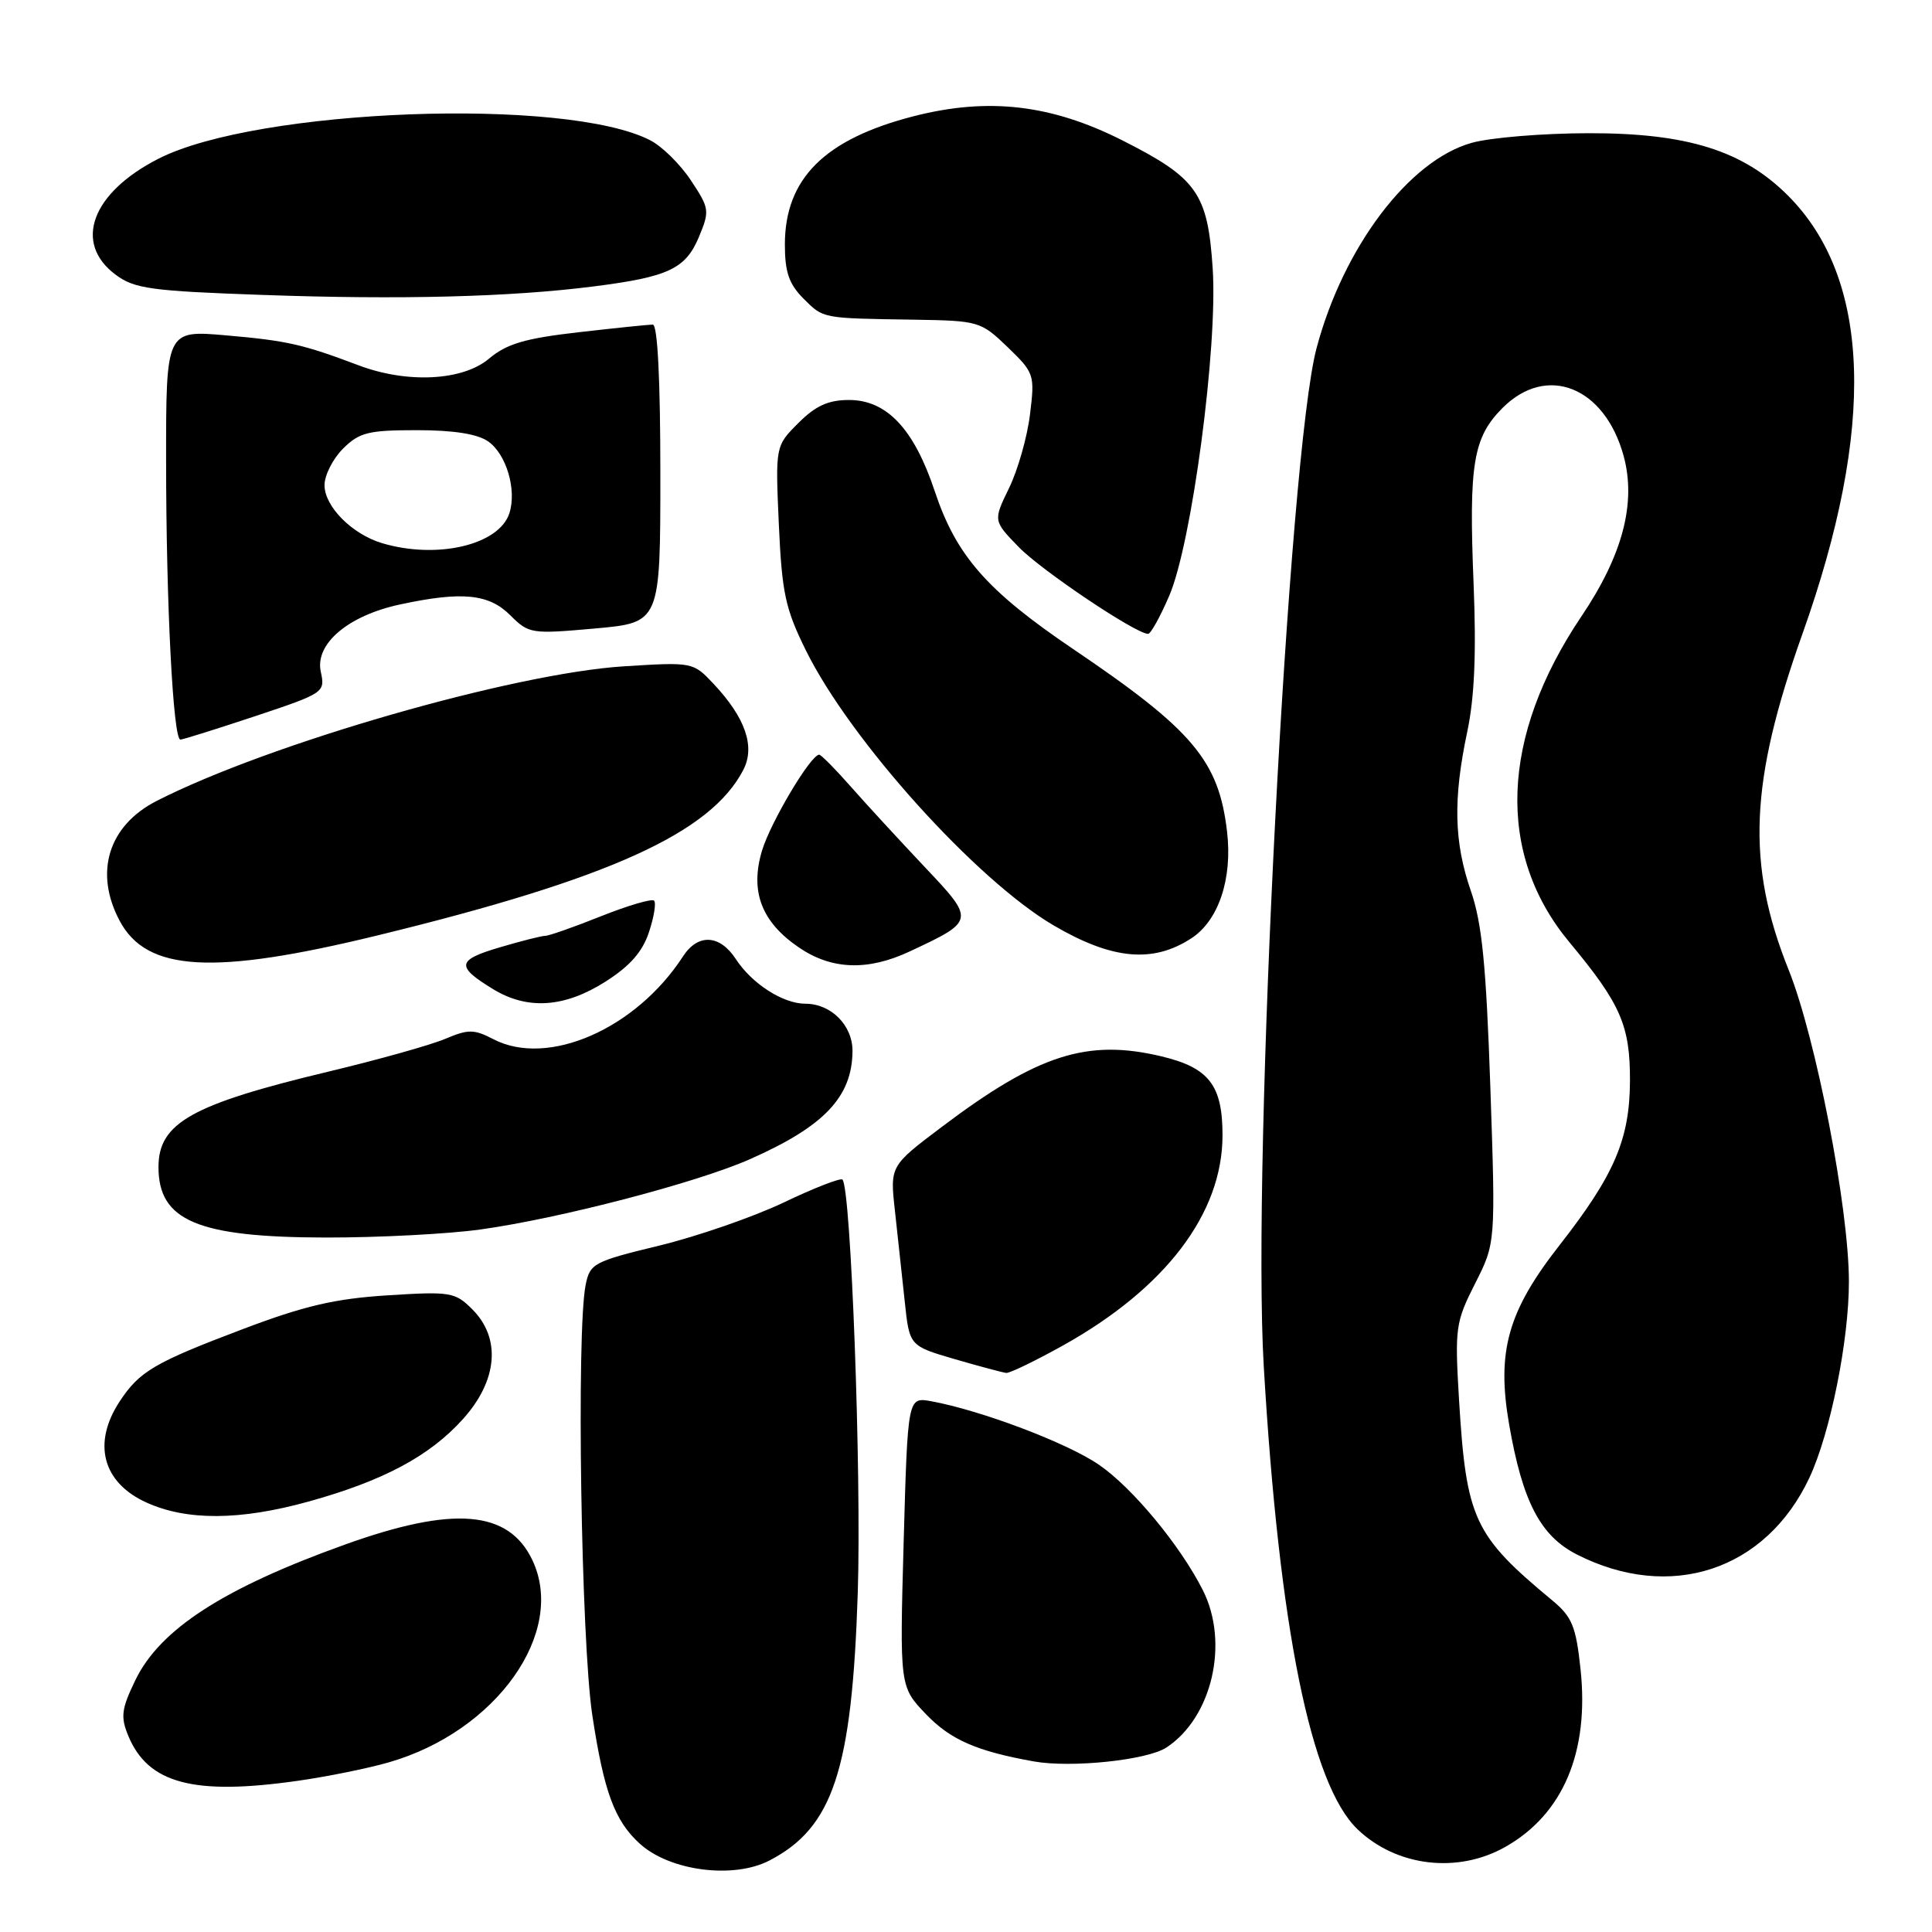 <?xml version="1.0" encoding="UTF-8" standalone="no"?>
<!DOCTYPE svg PUBLIC "-//W3C//DTD SVG 1.1//EN" "http://www.w3.org/Graphics/SVG/1.1/DTD/svg11.dtd" >
<svg xmlns="http://www.w3.org/2000/svg" xmlns:xlink="http://www.w3.org/1999/xlink" version="1.1" viewBox="0 0 256 256">
 <g >
 <path fill="currentColor"
d=" M 101.93 246.54 C 110.39 242.16 112.90 234.55 113.66 211.00 C 114.16 195.24 112.76 157.43 111.63 156.30 C 111.38 156.05 107.87 157.41 103.84 159.34 C 99.80 161.26 92.38 163.83 87.35 165.05 C 78.65 167.16 78.17 167.42 77.60 170.26 C 76.36 176.44 77.00 217.41 78.48 227.25 C 80.02 237.43 81.44 241.28 84.79 244.31 C 88.77 247.92 97.16 249.00 101.93 246.54 Z  M 199.47 244.72 C 207.12 240.39 210.60 232.15 209.43 221.18 C 208.82 215.46 208.31 214.24 205.66 212.04 C 195.29 203.44 194.29 201.29 193.33 185.49 C 192.76 175.96 192.86 175.21 195.45 170.09 C 198.18 164.71 198.18 164.71 197.48 144.10 C 196.92 127.86 196.38 122.34 194.89 118.03 C 192.66 111.58 192.53 105.89 194.41 97.00 C 195.38 92.45 195.63 86.56 195.26 77.39 C 194.61 61.45 195.19 57.97 199.11 54.04 C 204.95 48.20 212.61 51.24 215.13 60.38 C 216.84 66.61 215.03 73.54 209.54 81.68 C 198.80 97.64 198.23 113.17 207.97 124.87 C 214.75 133.02 216.00 135.88 215.98 143.20 C 215.95 150.96 213.93 155.67 206.65 164.99 C 199.78 173.76 198.29 179.08 199.97 188.76 C 201.74 198.96 204.10 203.50 208.91 205.96 C 221.30 212.28 233.97 208.11 239.75 195.82 C 242.52 189.91 245.00 177.62 244.99 169.79 C 244.98 160.06 240.62 137.53 237.00 128.50 C 231.38 114.48 231.83 103.66 238.83 84.00 C 248.58 56.63 247.93 36.93 236.91 25.91 C 230.94 19.94 223.54 17.63 210.50 17.65 C 204.45 17.66 197.47 18.23 195.00 18.93 C 186.70 21.25 178.01 32.75 174.45 46.13 C 170.75 60.03 165.88 154.00 167.45 180.96 C 169.49 215.71 173.68 236.45 179.88 242.39 C 185.05 247.34 193.15 248.30 199.47 244.72 Z  M 39.50 235.96 C 43.35 235.41 48.76 234.32 51.52 233.52 C 65.77 229.42 75.09 216.30 70.54 206.72 C 67.39 200.10 60.10 199.49 45.69 204.67 C 29.62 210.44 21.20 215.88 17.94 222.62 C 16.09 226.44 15.96 227.49 16.99 229.99 C 19.62 236.34 25.65 237.94 39.50 235.96 Z  M 154.55 231.56 C 160.61 227.59 162.91 217.68 159.38 210.70 C 156.40 204.80 150.06 197.13 145.62 194.09 C 141.43 191.20 130.00 186.88 123.39 185.67 C 120.28 185.11 120.28 185.11 119.74 204.30 C 119.21 223.50 119.21 223.50 122.71 227.15 C 125.95 230.53 129.43 232.05 137.00 233.40 C 141.95 234.28 152.00 233.23 154.55 231.56 Z  M 40.86 198.97 C 50.76 196.23 56.91 192.95 61.31 188.07 C 65.94 182.96 66.43 177.34 62.59 173.50 C 60.30 171.21 59.71 171.11 51.34 171.64 C 44.38 172.08 40.30 173.03 32.13 176.13 C 20.46 180.55 18.49 181.70 15.86 185.69 C 12.21 191.24 13.58 196.45 19.40 199.09 C 24.75 201.52 31.80 201.48 40.86 198.97 Z  M 140.84 178.29 C 154.43 170.71 161.97 160.80 161.99 150.47 C 162.00 143.82 160.22 141.49 153.93 139.98 C 144.07 137.62 137.53 139.71 124.78 149.33 C 117.92 154.50 117.92 154.50 118.59 160.50 C 118.95 163.80 119.53 169.16 119.88 172.42 C 120.50 178.34 120.50 178.34 126.50 180.09 C 129.80 181.05 132.88 181.87 133.34 181.92 C 133.80 181.96 137.17 180.33 140.84 178.29 Z  M 63.68 162.91 C 74.13 161.46 92.33 156.72 99.39 153.59 C 109.20 149.25 112.90 145.36 112.96 139.31 C 113.00 135.89 110.14 133.00 106.73 133.00 C 103.76 133.00 99.64 130.36 97.50 127.08 C 95.37 123.82 92.48 123.67 90.50 126.73 C 84.26 136.34 72.61 141.44 65.40 137.71 C 62.80 136.36 62.06 136.36 58.98 137.66 C 57.07 138.47 50.10 140.42 43.50 142.00 C 25.40 146.33 21.00 148.80 21.00 154.64 C 21.00 161.76 26.19 163.95 43.18 163.98 C 50.15 163.99 59.38 163.51 63.68 162.91 Z  M 80.20 130.09 C 83.46 128.02 85.13 126.13 85.99 123.52 C 86.66 121.51 86.96 119.63 86.67 119.34 C 86.38 119.05 83.22 119.98 79.65 121.40 C 76.08 122.83 72.75 124.00 72.26 124.00 C 71.77 124.00 69.02 124.70 66.15 125.55 C 60.51 127.22 60.39 128.05 65.36 131.08 C 69.90 133.84 74.79 133.52 80.20 130.09 Z  M 50.01 123.95 C 80.71 116.47 94.17 110.38 98.50 102.00 C 100.09 98.92 98.77 95.10 94.55 90.61 C 91.84 87.73 91.80 87.72 82.67 88.29 C 68.00 89.22 35.63 98.54 20.77 106.12 C 14.36 109.39 12.44 115.60 15.86 122.02 C 19.45 128.76 28.24 129.26 50.01 123.95 Z  M 120.50 126.09 C 129.23 122.01 129.24 121.97 122.49 114.84 C 119.20 111.35 114.81 106.59 112.75 104.25 C 110.69 101.91 108.80 100.00 108.55 100.00 C 107.43 100.00 102.10 108.95 100.97 112.72 C 99.35 118.12 100.90 122.18 105.88 125.56 C 110.20 128.50 114.97 128.67 120.50 126.09 Z  M 157.83 124.35 C 161.46 122.01 163.33 116.45 162.59 110.18 C 161.49 100.79 158.07 96.73 142.21 86.01 C 130.78 78.28 126.71 73.64 123.87 65.12 C 121.12 56.84 117.51 53.00 112.50 53.00 C 109.76 53.00 108.08 53.76 105.79 56.05 C 102.74 59.10 102.74 59.10 103.20 69.49 C 103.61 78.58 104.06 80.67 106.79 86.19 C 112.67 98.10 129.35 116.60 139.61 122.62 C 147.34 127.15 152.73 127.66 157.83 124.35 Z  M 33.80 94.90 C 42.95 91.85 43.10 91.75 42.51 89.03 C 41.69 85.33 46.11 81.57 53.02 80.09 C 61.22 78.33 64.77 78.68 67.62 81.53 C 70.08 83.98 70.39 84.03 78.82 83.28 C 87.50 82.50 87.50 82.50 87.50 62.75 C 87.50 50.25 87.13 43.01 86.50 43.01 C 85.95 43.01 81.50 43.47 76.61 44.03 C 69.54 44.84 67.13 45.56 64.79 47.53 C 61.29 50.47 53.95 50.84 47.50 48.40 C 40.14 45.62 38.03 45.14 29.99 44.44 C 22.00 43.74 22.00 43.74 22.01 61.12 C 22.01 79.91 22.94 98.00 23.90 98.00 C 24.23 98.00 28.68 96.60 33.80 94.90 Z  M 154.94 78.92 C 157.92 71.98 161.37 46.01 160.69 35.60 C 160.03 25.60 158.64 23.62 148.76 18.62 C 139.31 13.84 130.95 12.87 121.07 15.40 C 109.26 18.43 104.00 23.67 104.00 32.41 C 104.00 36.05 104.55 37.64 106.45 39.55 C 109.15 42.24 108.80 42.17 121.19 42.36 C 129.69 42.50 129.96 42.58 133.52 46.00 C 137.05 49.41 137.13 49.64 136.48 54.91 C 136.12 57.89 134.87 62.28 133.71 64.66 C 131.60 69.00 131.60 69.00 134.98 72.48 C 137.98 75.58 150.49 83.98 152.13 83.99 C 152.47 84.00 153.74 81.72 154.94 78.92 Z  M 78.61 37.96 C 88.56 36.70 90.84 35.63 92.61 31.40 C 94.05 27.94 94.01 27.61 91.56 23.92 C 90.16 21.79 87.73 19.39 86.16 18.59 C 75.04 12.83 34.06 14.37 21.00 21.03 C 12.13 25.55 9.68 32.20 15.32 36.40 C 17.82 38.26 19.99 38.56 34.82 39.08 C 53.01 39.73 67.55 39.36 78.61 37.96 Z  M 50.62 71.97 C 46.63 70.77 43.00 67.11 43.00 64.28 C 43.00 62.98 44.10 60.80 45.45 59.45 C 47.61 57.30 48.79 57.00 55.23 57.00 C 60.13 57.00 63.27 57.50 64.70 58.50 C 67.09 60.18 68.49 64.89 67.50 67.99 C 66.16 72.21 57.92 74.15 50.62 71.97 Z "/>
</g>
</svg>